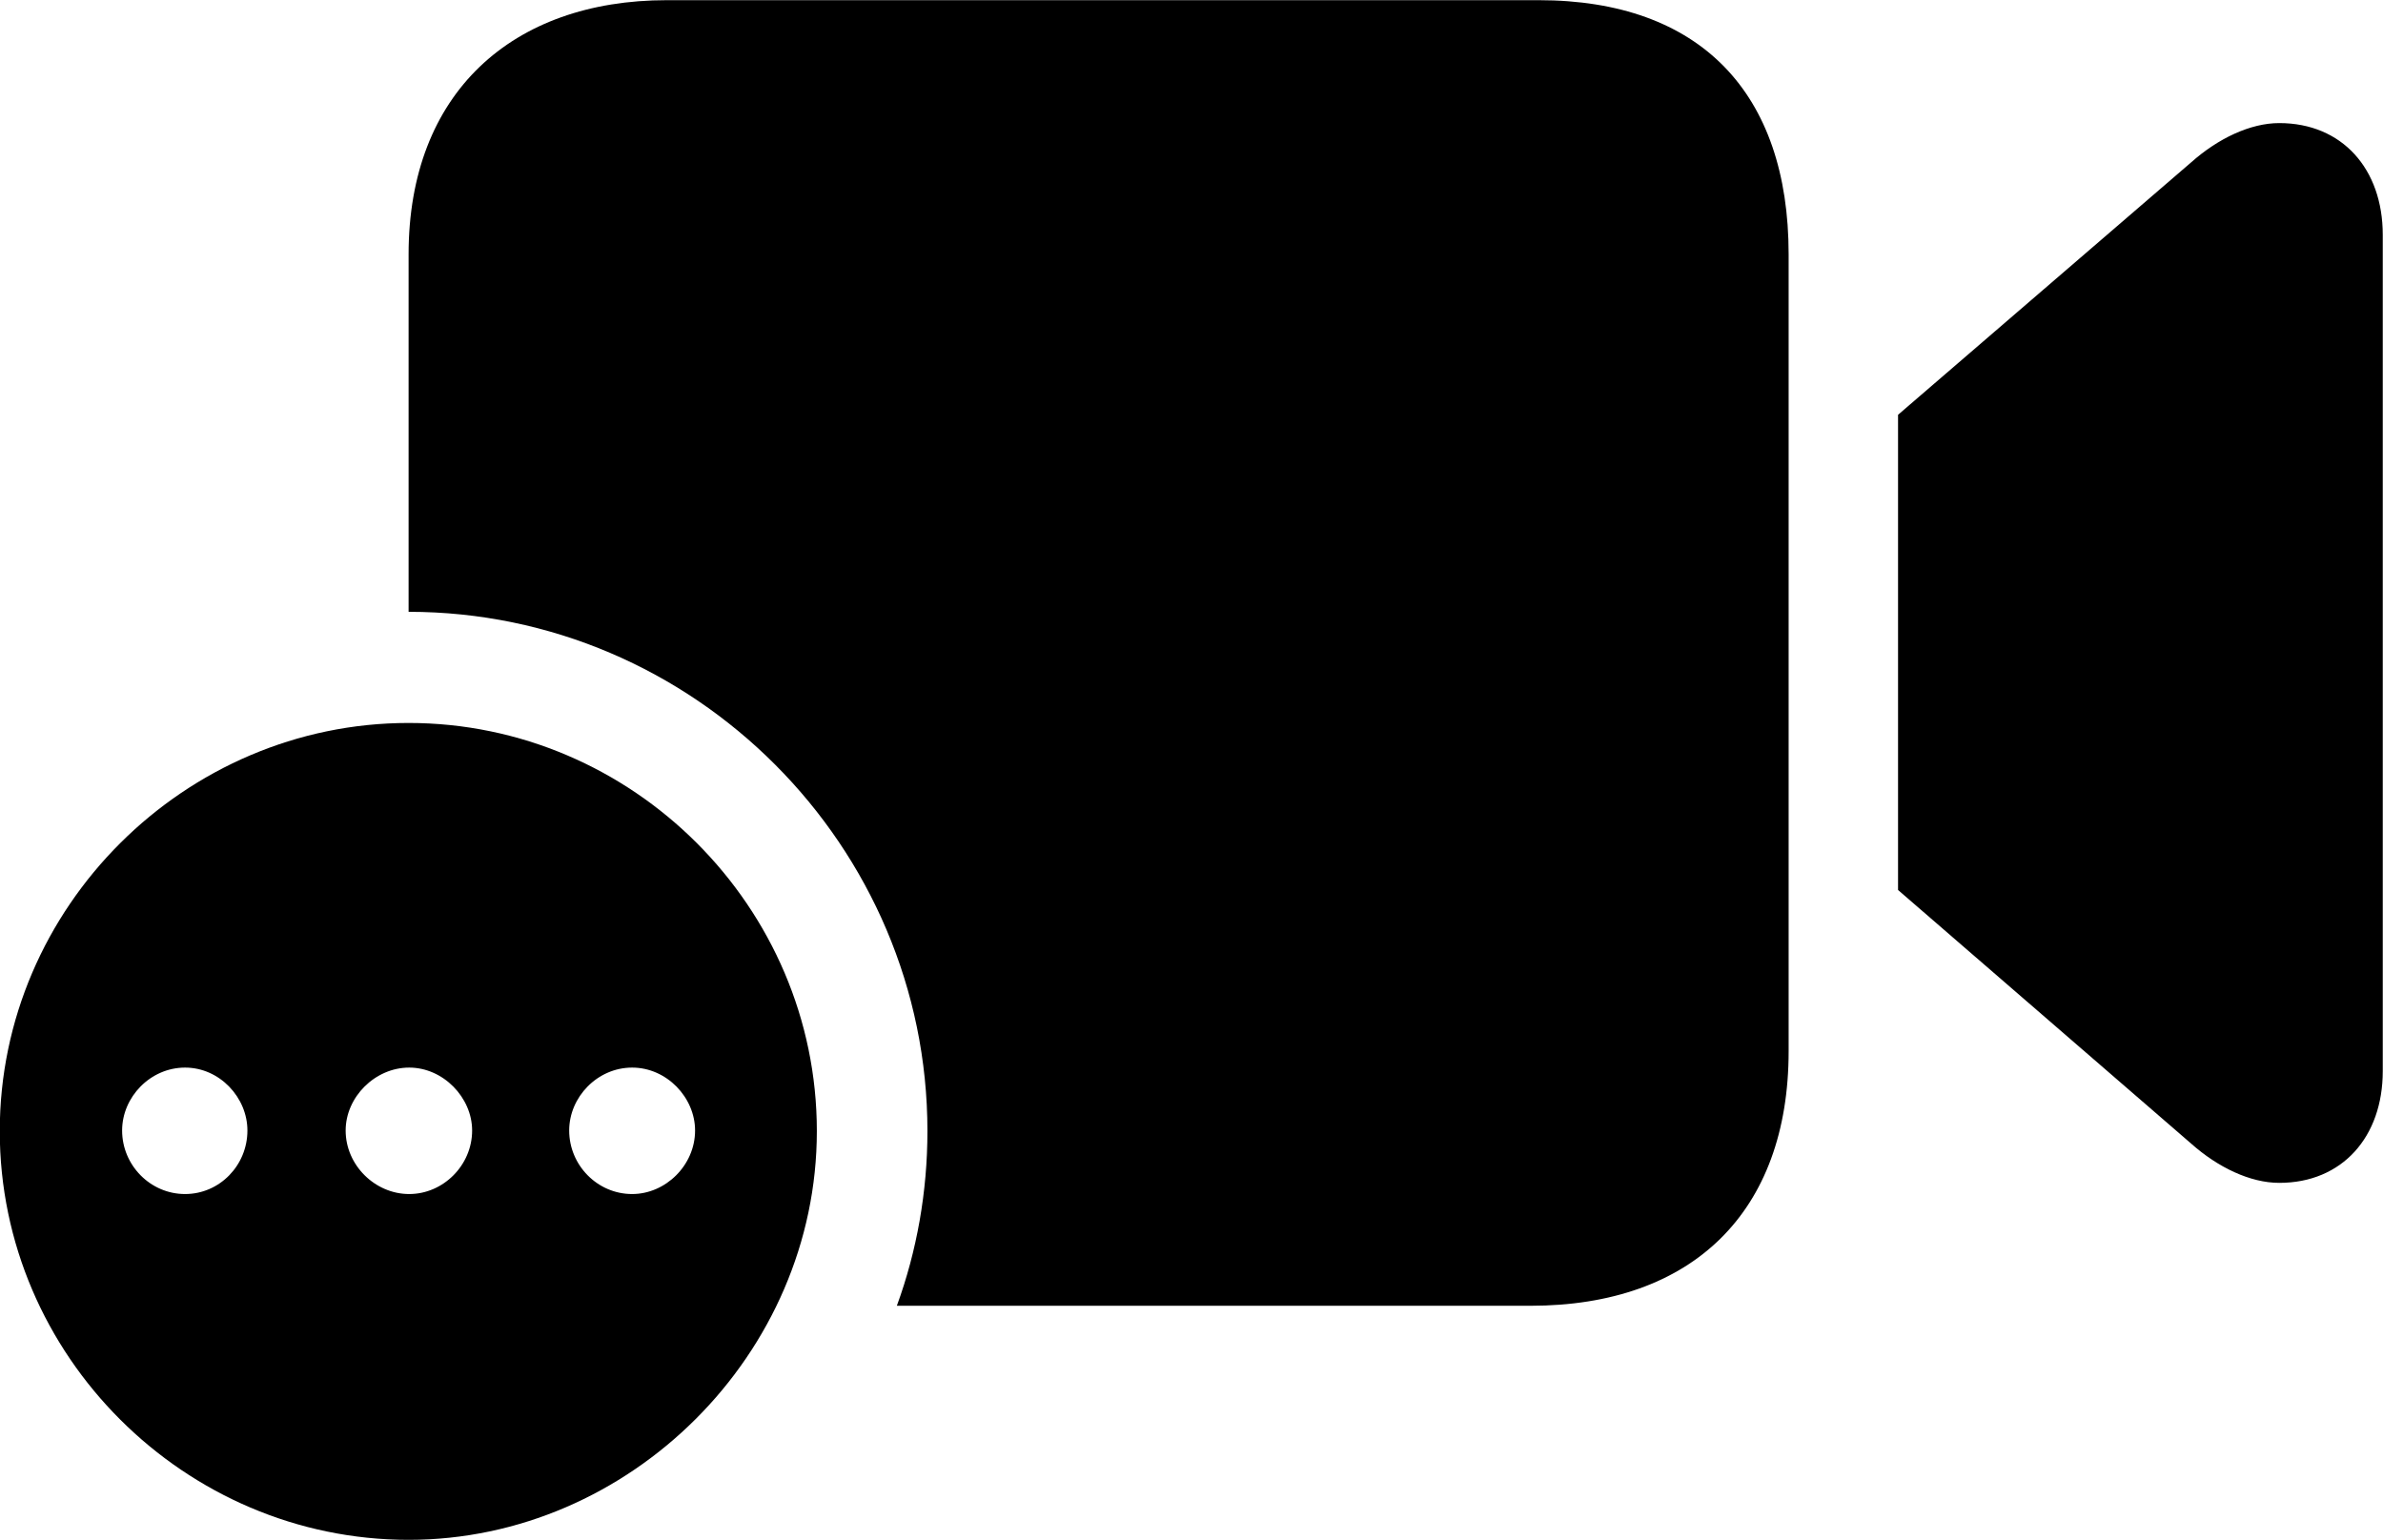 
<svg
    viewBox="0 0 40.51 26.182"
    xmlns="http://www.w3.org/2000/svg"
>
    <path
        fill="inherit"
        d="M26.156 0.003H11.336C8.706 0.003 6.946 1.583 6.946 4.323V10.403C11.796 10.403 15.766 14.383 15.766 19.233C15.766 20.263 15.586 21.273 15.246 22.203H26.016C28.766 22.203 30.406 20.613 30.406 17.873V4.323C30.406 1.583 28.906 0.003 26.156 0.003ZM32.266 15.133L37.246 19.443C37.706 19.853 38.256 20.113 38.746 20.113C39.816 20.113 40.506 19.333 40.506 18.213V3.993C40.506 2.873 39.816 2.093 38.746 2.093C38.256 2.093 37.706 2.353 37.246 2.763L32.266 7.053ZM6.946 26.183C10.706 26.183 13.886 23.023 13.886 19.233C13.886 15.423 10.756 12.293 6.946 12.293C3.146 12.293 -0.004 15.423 -0.004 19.233C-0.004 23.053 3.146 26.183 6.946 26.183ZM3.146 20.303C2.556 20.303 2.076 19.813 2.076 19.223C2.076 18.653 2.556 18.153 3.146 18.153C3.736 18.153 4.206 18.663 4.206 19.223C4.206 19.813 3.736 20.303 3.146 20.303ZM6.956 20.303C6.376 20.303 5.876 19.813 5.876 19.223C5.876 18.653 6.376 18.153 6.956 18.153C7.536 18.153 8.026 18.663 8.026 19.223C8.026 19.813 7.536 20.303 6.956 20.303ZM10.746 20.303C10.156 20.303 9.676 19.813 9.676 19.223C9.676 18.653 10.156 18.153 10.746 18.153C11.336 18.153 11.816 18.663 11.816 19.223C11.816 19.813 11.316 20.303 10.746 20.303Z"
        fillRule="evenodd"
        clipRule="evenodd"
    />
</svg>
        